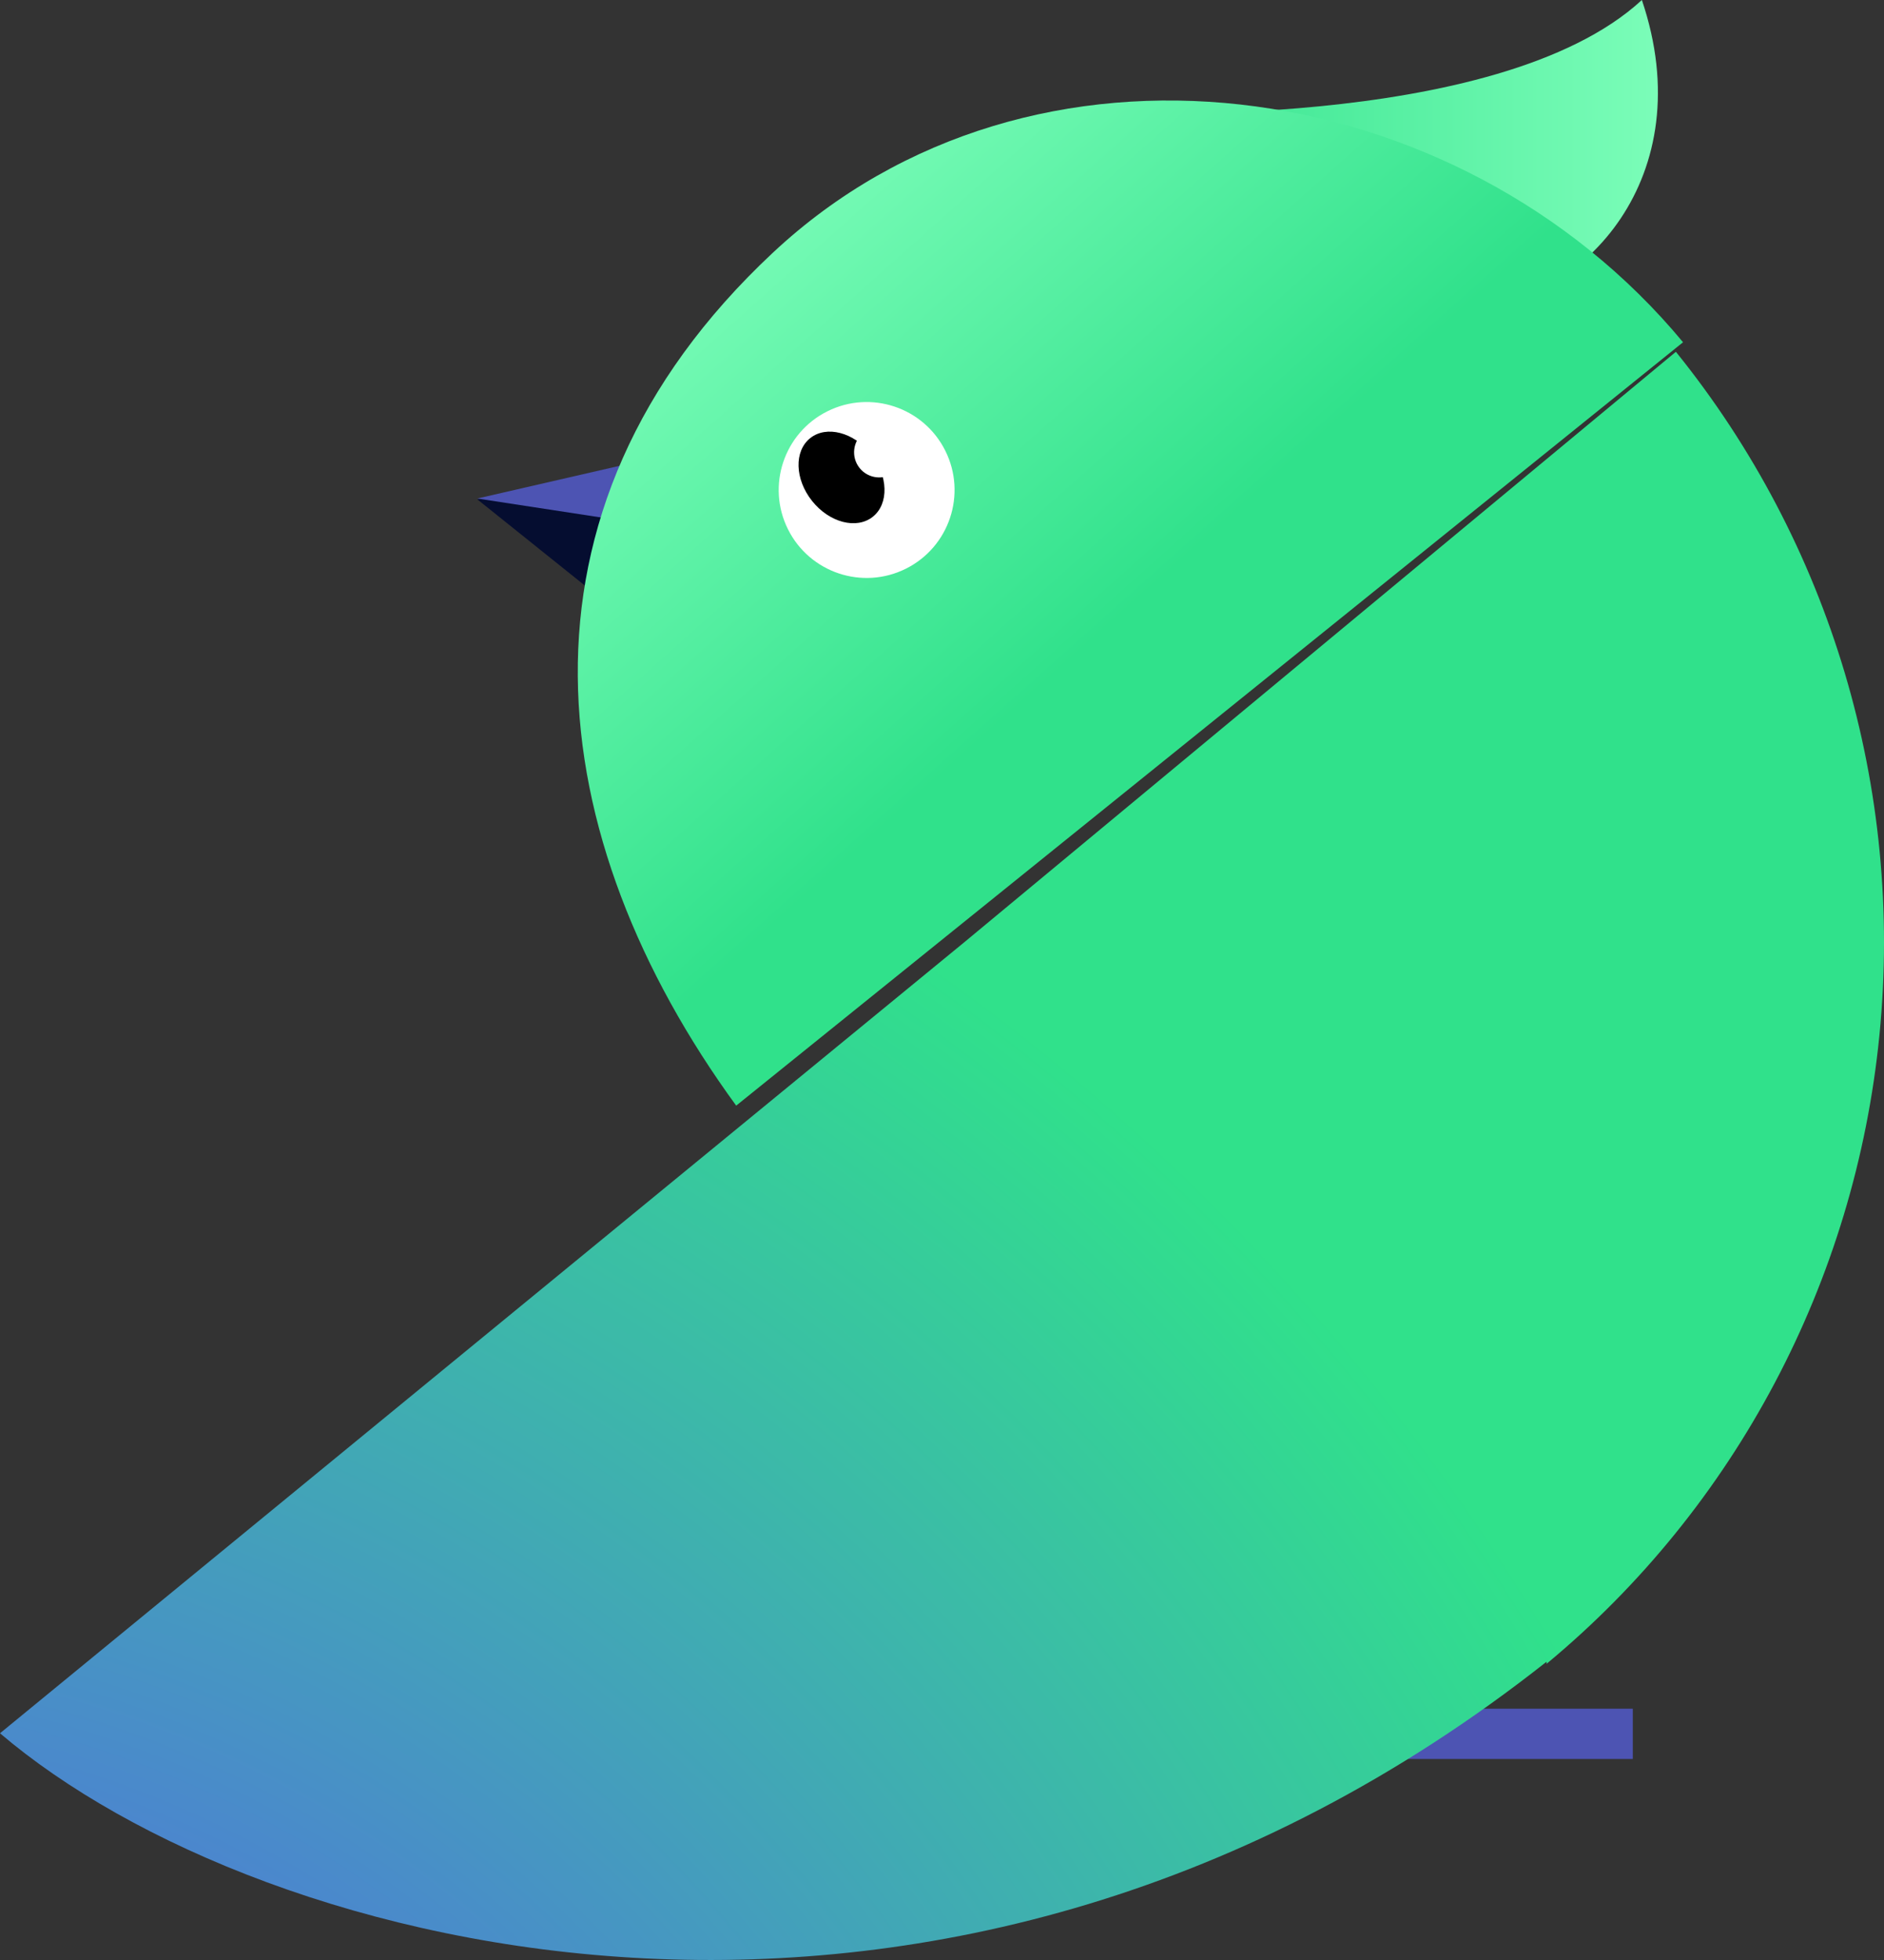 <?xml version="1.0" encoding="UTF-8"?>
<svg width="75px" height="78px" viewBox="0 0 75 78" version="1.1" xmlns="http://www.w3.org/2000/svg" xmlns:xlink="http://www.w3.org/1999/xlink">
    <rect x="0" y="0" width="75" height="78" fill="#333333" stroke="none"/>
    <!-- Generator: sketchtool 51.1 (57501) - http://www.bohemiancoding.com/sketch -->
    <title>2FF6BB16-8AC0-44FC-B952-BD489EED3B22</title>
    <desc>Created with sketchtool.</desc>
    <defs>
        <linearGradient x1="0%" y1="50%" x2="100.011%" y2="50%" id="linearGradient-1">
            <stop stop-color="#30E18B" offset="0%"></stop>
            <stop stop-color="#81FFBC" offset="100%"></stop>
        </linearGradient>
        <linearGradient x1="14.702%" y1="17.287%" x2="58.379%" y2="62.958%" id="linearGradient-2">
            <stop stop-color="#81FFBC" offset="0%"></stop>
            <stop stop-color="#30E18B" offset="85%"></stop>
        </linearGradient>
        <radialGradient cx="-10.344%" cy="140.702%" fx="-10.344%" fy="140.702%" r="127.299%" gradientTransform="translate(-0.103,1.407),scale(0.853,1),translate(0.103,-1.407)" id="radialGradient-3">
            <stop stop-color="#5F42FF" offset="0%"></stop>
            <stop stop-color="#5A54F2" offset="15%"></stop>
            <stop stop-color="#4C83D0" offset="46%"></stop>
            <stop stop-color="#36CD9A" offset="89%"></stop>
            <stop stop-color="#30E18B" offset="100%"></stop>
        </radialGradient>
    </defs>
    <g id="Page-1" stroke="none" stroke-width="1" fill="none" fill-rule="evenodd">
        <g id="Desktop_form_03" transform="translate(-475, -172)" fill-rule="nonzero">
            <g id="green_bird" transform="translate(475, 172)">
                <path d="M46.721,13 L58.566,12.292 C62.99,12.026 67.749,7.059 65.361,0 C59.6,5.321 44,4.472 44,4.472" id="Shape" fill="url(#linearGradient-1)"></path>
                <rect id="Rectangle-path" fill="#4D54B3" x="41" y="68" width="24" height="2"></rect>
                <polygon id="Shape" fill="#050D30" points="27 18 19 19.871 25.401 25"></polygon>
                <polygon id="Shape" fill="#4D54B3" points="27 18 19 19.839 26.582 21"></polygon>
                <path d="M29.307,44 C21.574,33.397 19.738,20.368 30.764,10.06 C41.072,0.412 58.015,2.787 67,13.62" id="Shape" fill="url(#linearGradient-2)"></path>
                <circle id="Oval" fill="#FFFFFF" transform="translate(34.5, 19.5) rotate(-26.55) translate(-34.5, -19.5) " cx="34.5" cy="19.5" r="3.5"></circle>
                <ellipse id="Oval" fill="#000000" transform="translate(33.5, 19) rotate(-38.52) translate(-33.5, -19) " cx="33.5" cy="19" rx="1.5" ry="2"></ellipse>
                <circle id="Oval" fill="#FFFFFF" transform="translate(35, 18) rotate(-38.52) translate(-35, -18) " cx="35" cy="18" r="1"></circle>
                <path d="M66.715,14 C72.869,21.614 75.784,31.394 74.819,41.186 C73.853,50.979 69.087,59.981 61.568,66.212 L61.568,66.129 C37.673,85.001 10.341,77.796 0,68.977 L38.373,37.509" id="Shape" fill="url(#radialGradient-3)"></path>
            </g>
        </g>
    </g>
</svg>